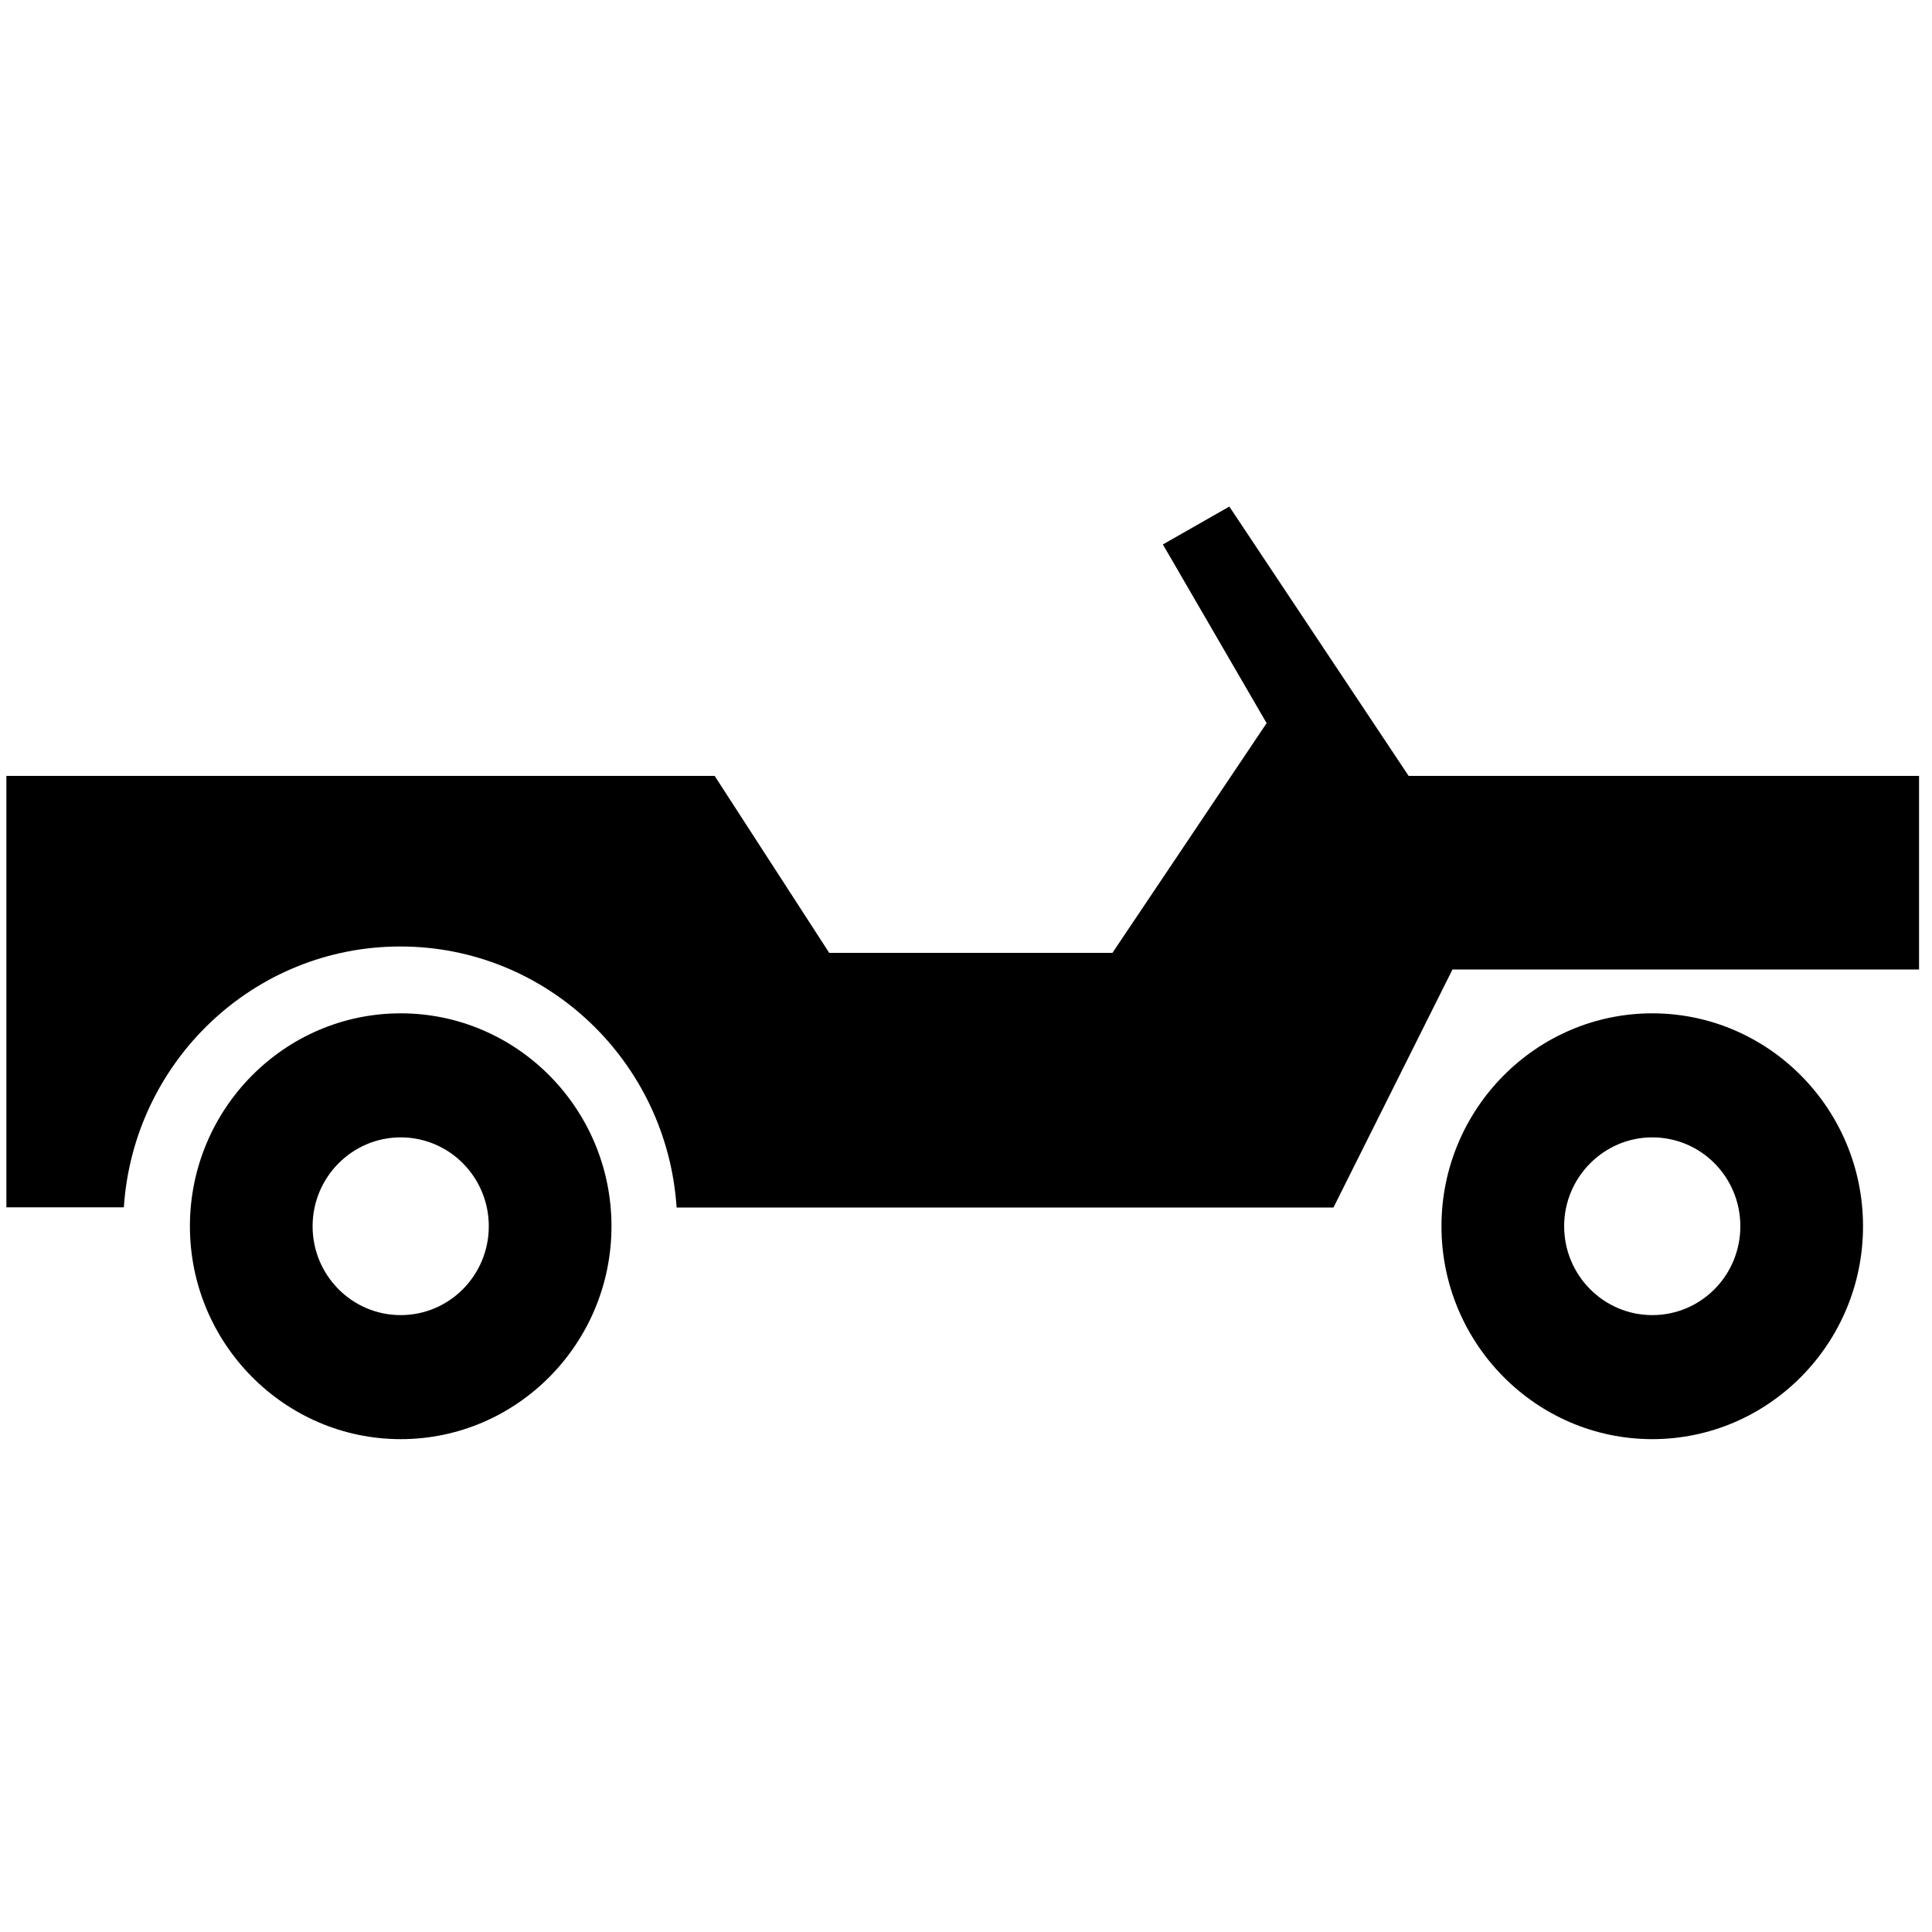 <?xml version="1.0" standalone="no"?>
<!--Created with Sketsa SVG Editor (http://www.kiyut.com)-->
<?xml-stylesheet type="text/css" href="..\transportation.css" ?>
<svg contentScriptType="text/ecmascript" width="100.0px" xmlns:xlink="http://www.w3.org/1999/xlink" baseProfile="full"
    zoomAndPan="magnify" contentStyleType="text/css" height="100.0px" preserveAspectRatio="xMidYMid meet" xmlns="http://www.w3.org/2000/svg"
    version="1.0">
    <path d="M 35.02 62.49 c -0.5 -7.54 -6.71 -13.5 -14.3 -13.5 c -7.6 0.0 -13.81 5.96 -14.31 13.5 H 6.37 H 0.33 V 40.16 
        h 36.66 l 5.93 9.16 h 14.66 l 7.98 -11.89 L 60.19 28.18 L 63.63 26.22 l 9.28 13.94 H 99.33 v 10.02 H 75.18 l 
        -6.16 12.32 H 35.0 H 35.02 z M 20.74 74.49 c -6.01 0.0 -10.91 -4.95 -10.91 -11.02 c 0.0 -6.07 4.89 -11.02 10.91 
        -11.02 s 10.91 4.95 10.91 11.02 C 31.65 69.54 26.76 74.49 20.74 74.49 L 20.74 74.49 z M 20.74 58.87 c -2.51 0.0 
        -4.56 2.06 -4.56 4.6 c 0.0 2.54 2.04 4.6 4.56 4.6 s 4.56 -2.06 4.56 -4.6 C 25.3 60.93 23.26 58.87 20.74 58.87 L 
        20.74 58.87 z M 85.52 74.49 c -6.01 0.0 -10.91 -4.95 -10.91 -11.02 c 0.0 -6.07 4.9 -11.02 10.91 -11.02 c 6.02 
        0.0 10.91 4.95 10.91 11.02 C 96.43 69.54 91.54 74.49 85.52 74.49 L 85.52 74.49 z M 85.52 58.87 c -2.5 0.0 -4.56 
        2.06 -4.56 4.6 c 0.0 2.54 2.05 4.6 4.56 4.6 c 2.53 0.0 4.56 -2.06 4.56 -4.6 C 90.08 60.93 88.05 58.87 85.52 
        58.87 L 85.52 58.87 z"/>
</svg>